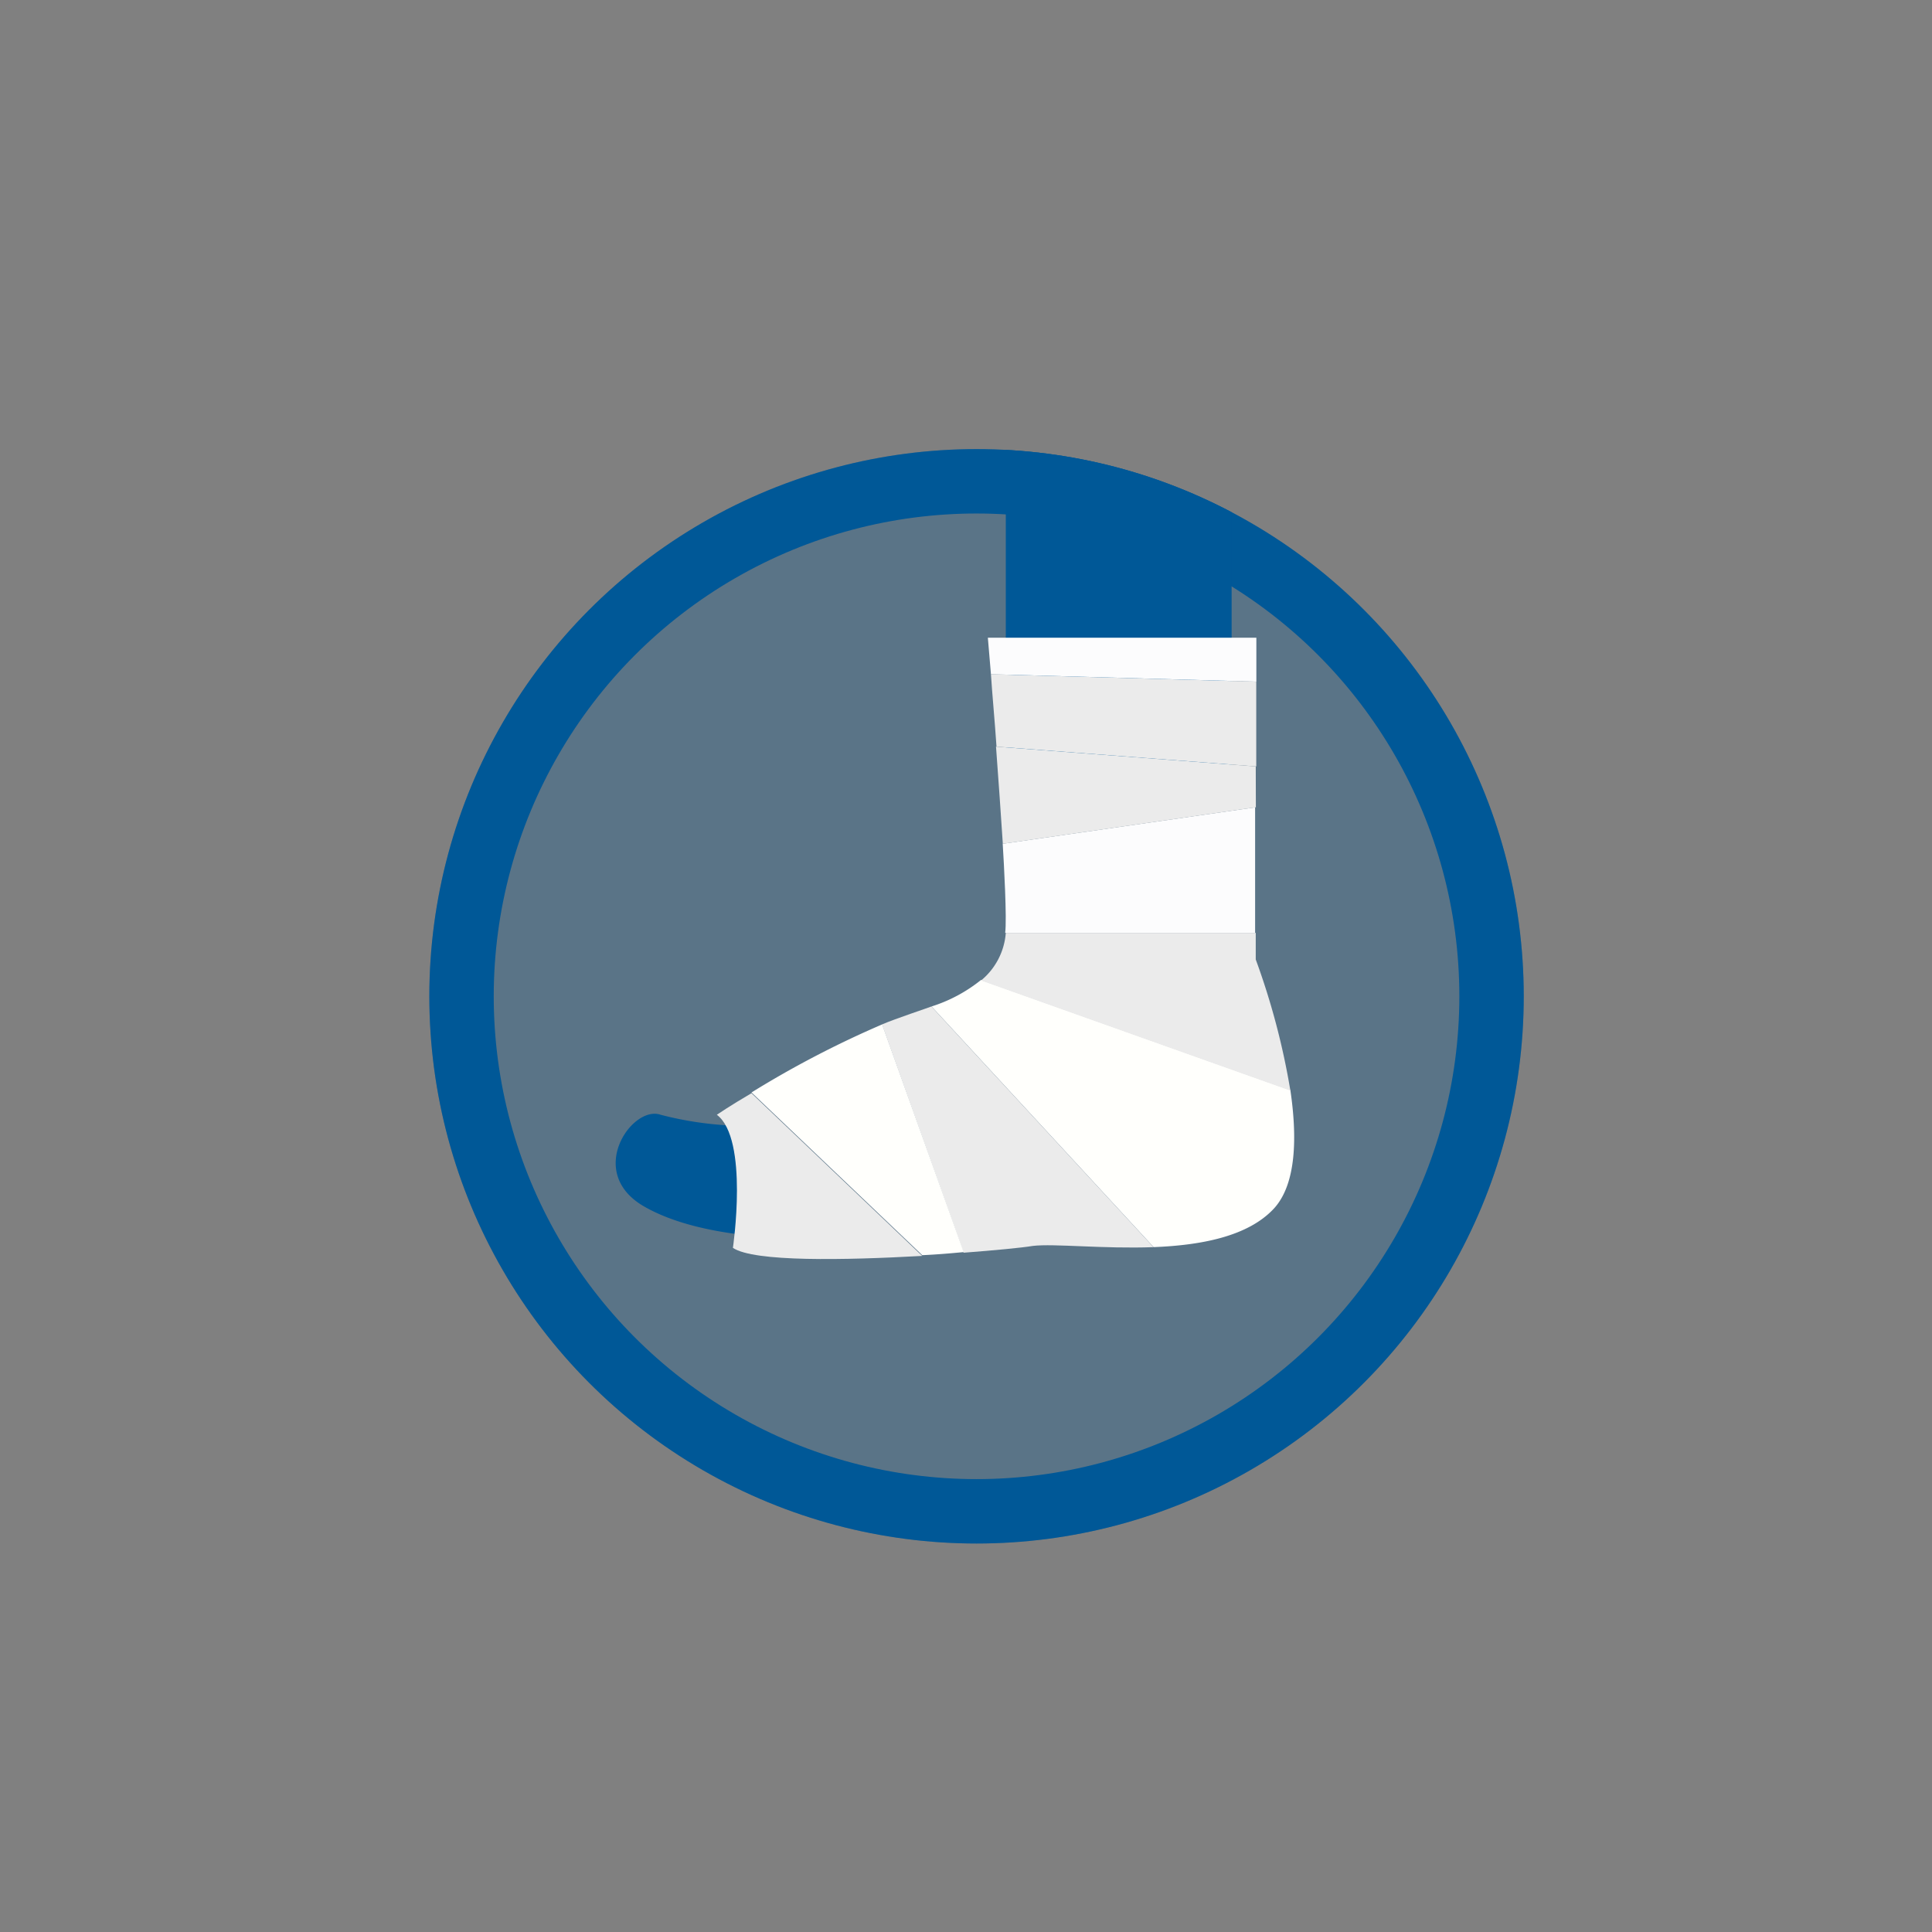 <svg xmlns="http://www.w3.org/2000/svg" xmlns:xlink="http://www.w3.org/1999/xlink" width="90" height="90" viewBox="0 0 90 90"><rect x="0" y="0" width="90" height="90" fill="#808080" stroke="none"/><defs><clipPath id="a"><rect width="90" height="90" rx="45" transform="translate(9.114 8.814)" fill="#e4e4e4"/></clipPath><clipPath id="b"><circle cx="25.491" cy="25.491" r="25.491" transform="translate(-1.809 1.527)" fill="#4f5565"/></clipPath></defs><g transform="translate(-9.114 -8.814)" clip-path="url(#a)"><g transform="translate(29.114 29.735)"><g transform="translate(0 0)" fill="rgba(0,88,151,0.3)" stroke="#005897" stroke-width="3"><circle cx="25.491" cy="25.491" r="25.491" stroke="none"/><circle cx="25.491" cy="25.491" r="23.991" fill="none"/></g><g transform="translate(1.809 -1.527)" clip-path="url(#b)"><g transform="translate(6.873 0.17)"><path d="M74.491,382.5a16.111,16.111,0,0,1-3.747-.519c-1.326-.461-3.516,2.68-.778,4.266s7.205,1.47,7.205,1.47Z" transform="translate(-68.655 -349.616)" fill="#005897"/><path d="M282.448,1.7V18.036h10.52V5.816A21.1,21.1,0,0,0,282.448,1.7Z" transform="translate(-264.276 -1.695)" fill="#005897"/></g><path d="M214.633,323.972l3.8,10.635c1.5-.115,2.709-.231,3.228-.317.98-.115,3.286.144,5.62.058l-10.347-11.211C216.795,323.194,215.238,323.712,214.633,323.972Z" transform="translate(-195.353 -295.645)" fill="#ebebeb"/><path d="M143.089,336.14l7.955,7.58c.663-.029,1.326-.086,1.931-.144l-3.8-10.606A46.479,46.479,0,0,0,143.089,336.14Z" transform="translate(-129.89 -304.643)" fill="#fffffc"/><path d="M124.1,371.616c1.5,1.124.749,6.2.749,6.2.98.663,5.217.576,8.819.375l-7.954-7.58C124.735,371.183,124.1,371.616,124.1,371.616Z" transform="translate(-112.516 -339.08)" fill="#ebebeb"/><path d="M241.759,309.794l10.347,11.211c2.19-.086,4.41-.49,5.62-1.816,1.038-1.153,1.066-3.343.749-5.5l-14.41-5.13A7.058,7.058,0,0,1,241.759,309.794Z" transform="translate(-220.174 -282.303)" fill="#fffffc"/><g transform="translate(23.892 12.015)"><path d="M286.645,141.4l-12.335-.346c.058.922.173,2.1.259,3.372l12.1.922V141.4Z" transform="translate(-273.849 -141.054)" fill="#ebebeb"/><path d="M281.681,282.787H270.038a3.183,3.183,0,0,1-1.153,2.219l14.41,5.13a33.765,33.765,0,0,0-1.614-6.11Z" transform="translate(-268.885 -270.74)" fill="#ebebeb"/></g><g transform="translate(24.209 10.314)"><path d="M292.54,213.955l-11.788,1.7c.058.922.2,3.516.115,4.15h11.643v-5.851Z" transform="translate(-280.06 -206.058)" fill="#fcfcfd"/><path d="M285.094,121.049H272.615s.058.663.144,1.7l12.364.346v-2.046Z" transform="translate(-272.615 -121.049)" fill="#fcfcfd"/></g><path d="M289.127,181.648l-12.1-.922c.115,1.556.231,3.2.317,4.525l11.788-1.7Z" transform="translate(-252.438 -165.339)" fill="#ebebeb"/></g></g></g></svg>
